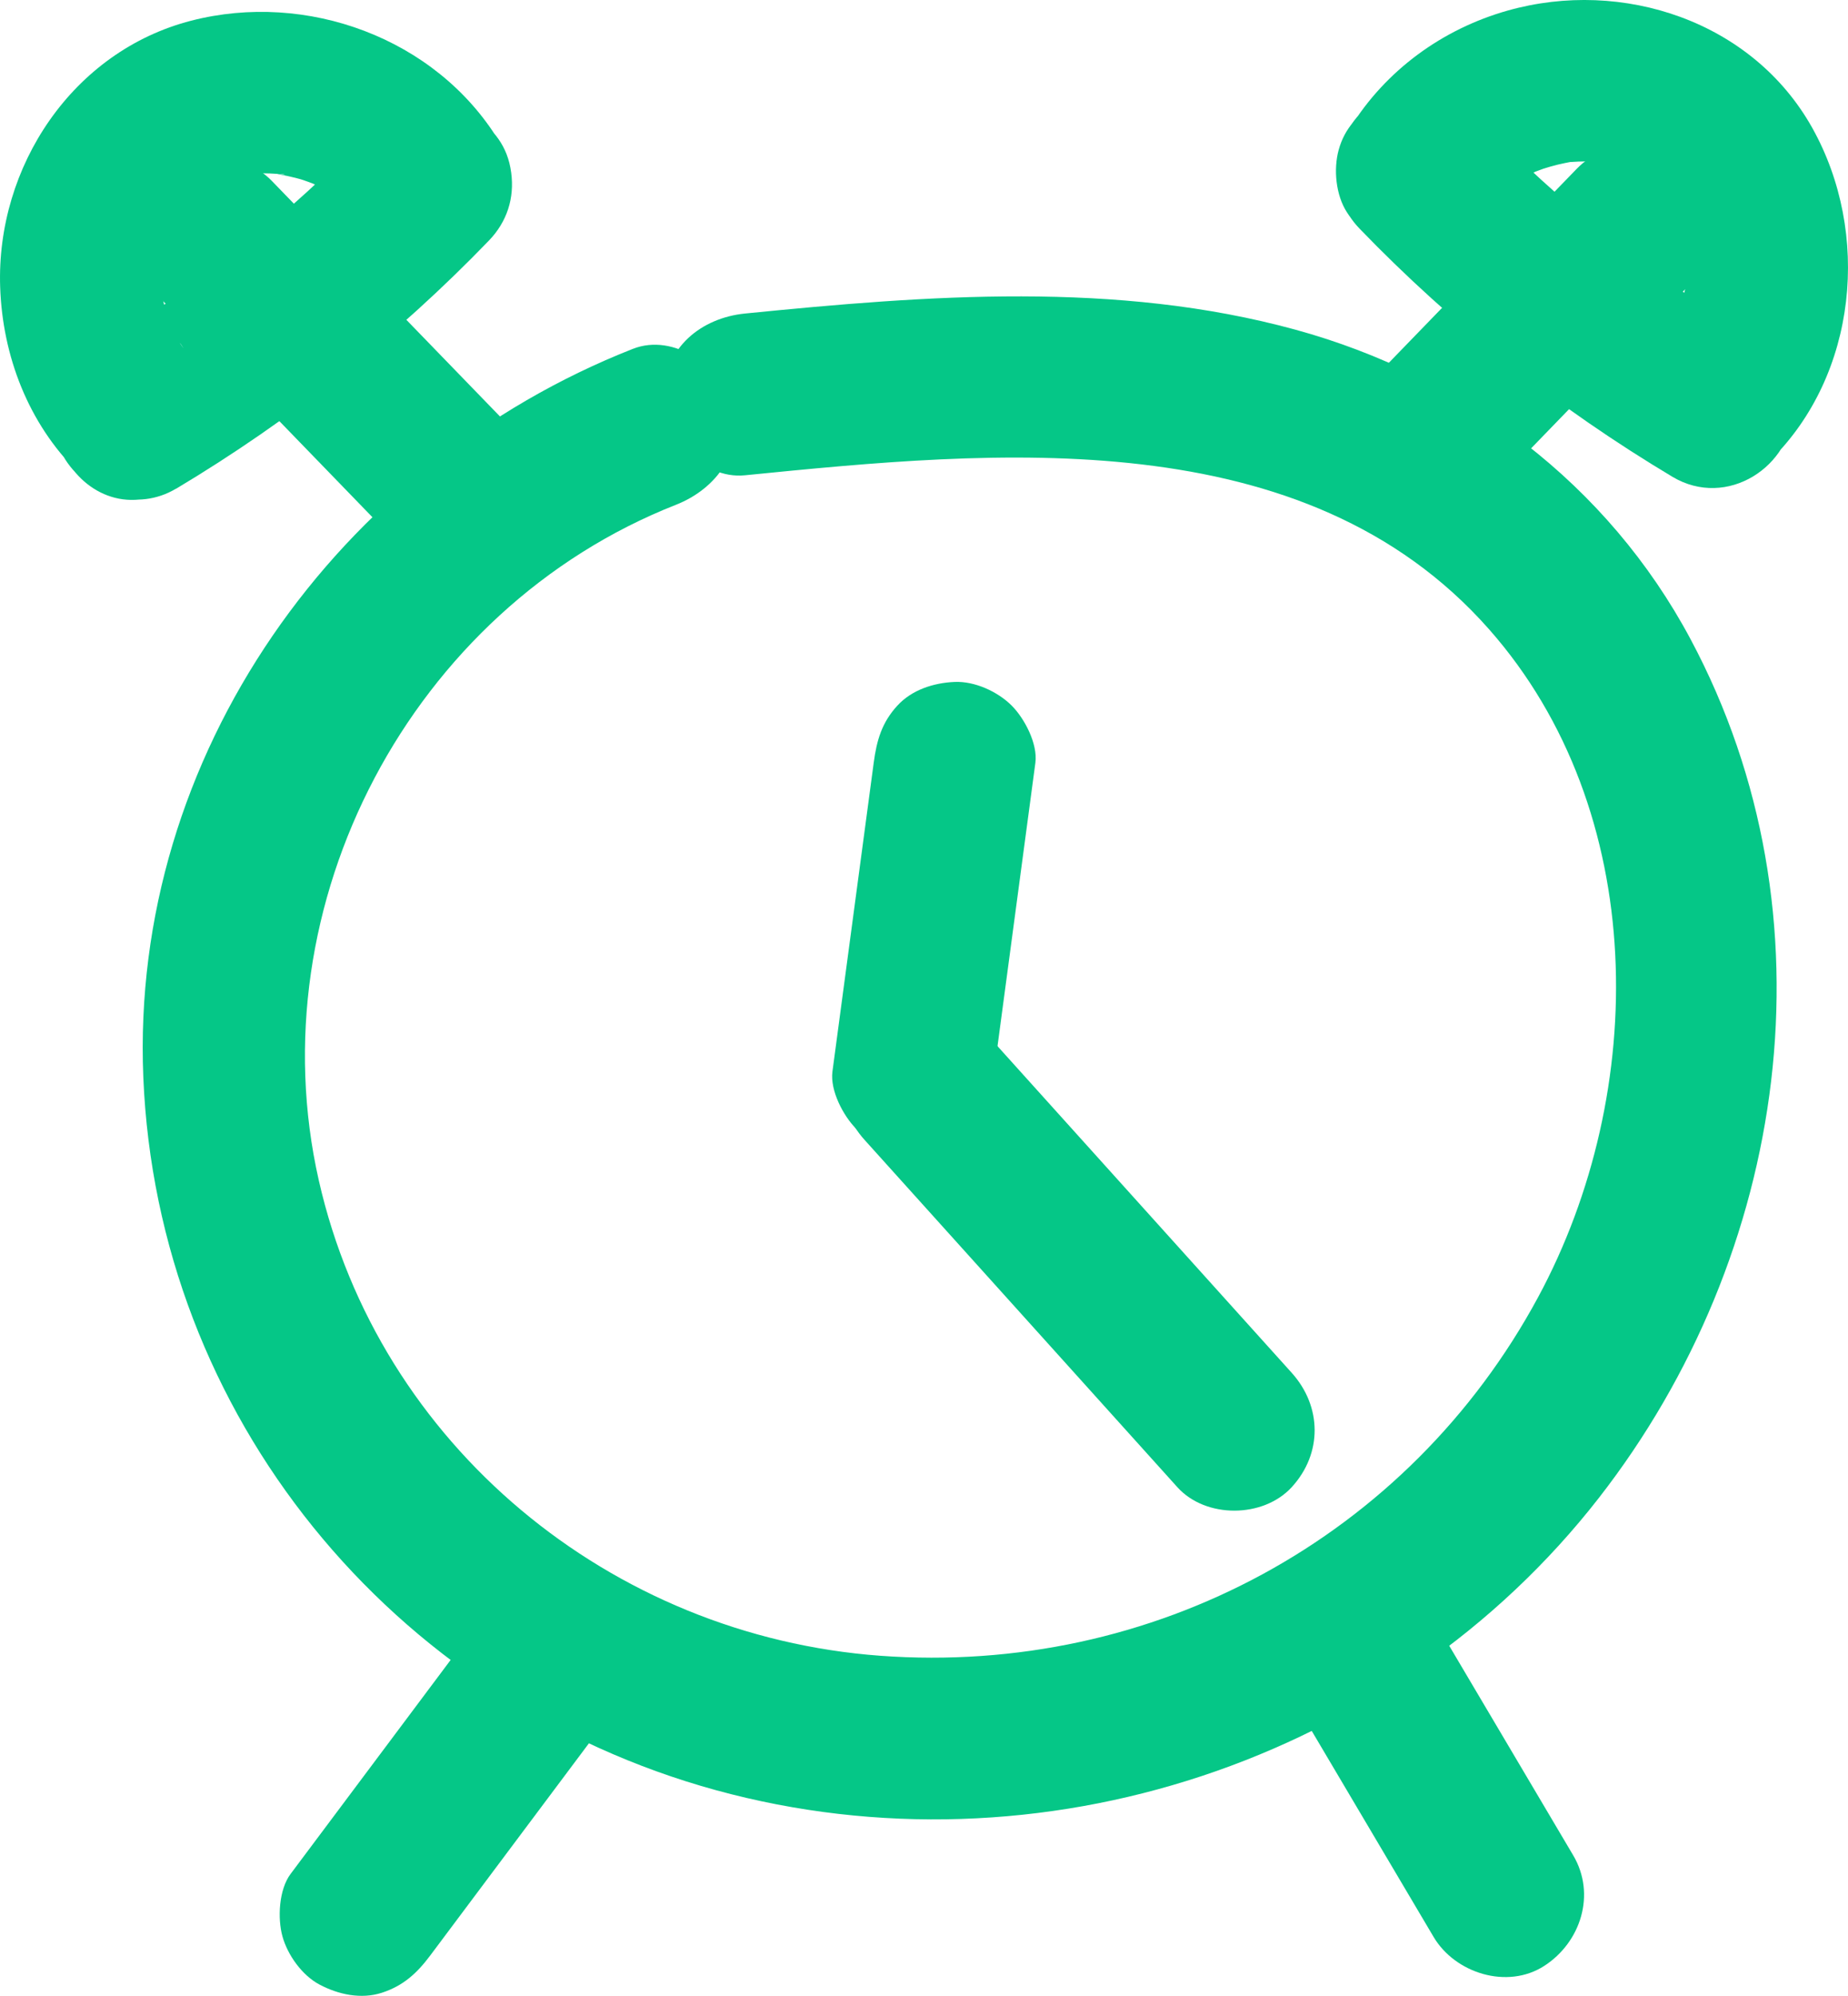 <svg xmlns="http://www.w3.org/2000/svg" width="57.151" height="61.696" viewBox="0 0 57.151 61.696" creator="Katerina Limpitsouni"><path d="M19.574,10.783c-9.125,3.588-15.553,12.568-15.142,22.516,.431,10.441,7.666,19.288,17.713,22.04,9.984,2.735,20.953-.884,27.304-9.039,5.854-7.517,7.4-17.986,2.835-26.538-2.558-4.791-7.007-8.141-12.218-9.57-5.538-1.518-11.389-1.063-17.028-.5-1.343,.134-2.5,1.053-2.5,2.5,0,1.248,1.148,2.635,2.5,2.5,7.748-.773,17.3-1.71,23.013,4.761,4.955,5.613,4.943,14.3,1.515,20.648-4.014,7.433-11.92,11.699-20.339,11.082-8.339-.611-15.511-6.512-17.367-14.691-1.94-8.549,2.855-17.667,11.044-20.888,1.256-.494,2.131-1.675,1.746-3.075-.329-1.197-1.812-2.243-3.075-1.746h0Z" fill="#05c787" origin="undraw"/><path d="M27.02,23.58l-1.276,9.543c-.078,.586,.336,1.372,.732,1.768,.434,.434,1.145,.76,1.768,.732,.647-.029,1.317-.241,1.768-.732,.481-.524,.639-1.07,.732-1.768l1.276-9.543c.078-.586-.336-1.372-.732-1.768-.434-.434-1.145-.76-1.768-.732-.647,.029-1.317,.241-1.768,.732-.481,.524-.639,1.07-.732,1.768h0Z" fill="#05c787"/><path d="M26.737,35.236c3.225,3.579,6.45,7.157,9.674,10.736,.878,.974,2.655,.96,3.536,0,.955-1.041,.937-2.496,0-3.536-3.225-3.579-6.45-7.157-9.674-10.736-.878-.974-2.655-.96-3.536,0-.955,1.041-.937,2.496,0,3.536h0Z" fill="#05c787"/><path d="M14.963,49.94c-1.992,2.663-3.985,5.325-5.977,7.988-.363,.485-.405,1.37-.252,1.926,.16,.58,.608,1.208,1.149,1.494,.58,.307,1.283,.46,1.926,.252,.658-.213,1.082-.599,1.494-1.149,1.992-2.663,3.985-5.325,5.977-7.988,.363-.485,.405-1.37,.252-1.926-.16-.58-.608-1.208-1.149-1.494-.58-.307-1.283-.46-1.926-.252-.658,.213-1.082,.599-1.494,1.149h0Z" fill="#05c787"/><path d="M40.007,52.561c1.443,2.438,2.885,4.875,4.328,7.313,.666,1.125,2.281,1.631,3.42,.897,1.133-.73,1.61-2.216,.897-3.42-1.443-2.438-2.885-4.875-4.328-7.313-.666-1.125-2.281-1.631-3.42-.897-1.133,.73-1.61,2.216-.897,3.42h0Z" fill="#05c787"/><path d="M4.869,9.127c2.346,2.421,4.692,4.842,7.038,7.263,.912,.941,2.632,.984,3.536,0,.928-1.011,.973-2.532,0-3.536-2.346-2.421-4.692-4.842-7.038-7.263-.912-.941-2.632-.984-3.536,0-.928,1.011-.973,2.532,0,3.536h0Z" fill="#05c787"/><path d="M5.442,15.11c3.539-2.114,6.817-4.706,9.679-7.674,.558-.579,.794-1.31,.688-2.1-.112-.837-.544-1.329-1.194-1.826l-.096-.073,.897,.897C13.468,1.17,9.478-.28,5.911,.64,2.246,1.585-.121,5.152,.005,8.872c.072,2.132,.871,4.214,2.403,5.724l-.732-1.768,.004,.123c.044,1.306,1.118,2.562,2.5,2.5,1.316-.059,2.548-1.1,2.5-2.5-.028-.827-.344-1.467-.903-2.059-.172-.182-.381-.581,.013,.056-.092-.149-.202-.286-.293-.437-.07-.117-.136-.236-.198-.358-.272-.539,.147,.438,.016,.063-.11-.315-.21-.629-.276-.957-.016-.077-.026-.155-.042-.232-.064-.299,.061,.619,.042,.314-.01-.157-.028-.313-.033-.471-.007-.216-.086-.821,.042-1.003,.011-.016-.123,.707-.038,.314,.017-.077,.029-.155,.045-.232,.033-.154,.071-.306,.115-.457,.038-.132,.085-.261,.128-.391,.034-.101,.149-.369-.018,.026-.177,.42-.028,.074,.019-.021,.139-.281,.305-.541,.48-.801,.117-.172,.249-.166-.177,.229,.055-.05,.104-.123,.153-.177,.118-.131,.243-.255,.375-.373,.059-.053,.123-.1,.18-.154,.184-.175-.29,.259-.276,.214,.025-.08,.314-.21,.384-.252,.132-.078,.269-.143,.403-.216,.343-.186-.298,.132-.284,.114,.041-.053,.208-.079,.267-.1,.29-.1,.584-.168,.884-.228,.536-.108-.551,.041-.153,.021,.192-.009,.382-.025,.574-.025,.154,0,.307,.006,.461,.017,.034,.002,.223,.008,.23,.021,.015,.027-.609-.1-.379-.051,.322,.067,.64,.122,.955,.221,.121,.038,.69,.262,.242,.071-.45-.192,.117,.061,.222,.117,.169,.089,.334,.186,.493,.29,.064,.042,.125,.087,.189,.129,.287,.189-.223-.183-.233-.184,.118,.014,.34,.297,.424,.381,.122,.122,.229,.254,.346,.38,.197,.215-.327-.485-.181-.233,.047,.081,.109,.161,.161,.239,.31,.46,.626,.741,1.053,1.069l-.506-3.926c-1.341,1.39-2.767,2.695-4.278,3.899-.085,.068-.17,.135-.256,.202-.058,.046-.36,.283-.069,.055,.313-.246-.068,.05-.136,.101-.087,.065-.174,.13-.262,.195-.393,.291-.792,.576-1.194,.854-.806,.556-1.631,1.083-2.472,1.585-1.123,.671-1.633,2.278-.897,3.42,.728,1.129,2.219,1.615,3.42,.897Z" fill="#05c787"/><path d="M48.76,5.22c-2.346,2.421-4.692,4.842-7.038,7.263-.911,.94-1.006,2.612,0,3.536,.985,.904,2.563,1.003,3.536,0,2.346-2.421,4.692-4.842,7.038-7.263,.911-.94,1.006-2.612,0-3.536-.985-.904-2.563-1.003-3.536,0h0Z" fill="#05c787"/><path d="M42.043,7.065c2.862,2.968,6.14,5.56,9.679,7.674,1.676,1.001,3.698-.299,3.762-2.159l.004-.123-.732,1.768c2.688-2.648,3.106-7.023,1.291-10.27-1.844-3.299-5.868-4.632-9.422-3.628-2.016,.569-3.776,1.848-4.877,3.635l.897-.897-.096,.073c-.54,.414-.96,.809-1.149,1.494-.165,.598-.09,1.395,.252,1.926,.344,.534,.857,1.004,1.494,1.149,.608,.139,1.406,.146,1.926-.252,.39-.299,.712-.566,.992-.97,.05-.072,.172-.352,.255-.384,.017-.007-.44,.52-.178,.236,.052-.056,.099-.115,.151-.172,.116-.126,.238-.246,.365-.36,.056-.051,.119-.096,.173-.149,.184-.18-.306,.267-.282,.215,.044-.093,.292-.204,.377-.258,.129-.081,.262-.157,.397-.228,.111-.058,.671-.308,.222-.117-.461,.196,.091-.022,.188-.053,.146-.047,.294-.089,.444-.126,.15-.037,.301-.065,.452-.094,.514-.098-.656,.058-.035,.012,.306-.022,.614-.023,.92-.002,.057,.004,.115,.014,.172,.015,.302,.005-.62-.104-.323-.046,.169,.033,.337,.06,.505,.101,.148,.036,.294,.079,.439,.127,.246,.082,.582,.337-.066-.044,.28,.164,.566,.314,.844,.483,.249,.152-.442-.385-.229-.18,.042,.041,.092,.076,.136,.114,.118,.103,.231,.212,.339,.326,.054,.057,.103,.118,.157,.174,.268,.277-.177-.238-.171-.233,.115,.088,.222,.314,.295,.434,.082,.133,.157,.269,.228,.408,.035,.07,.066,.142,.101,.211,.137,.264-.209-.556-.116-.273,.105,.318,.215,.628,.285,.958,.052,.243,.048,.738,.007-.082,.007,.137,.028,.274,.036,.412,.019,.337-0,.667-.021,1.003-.024,.4,.036-.331,.045-.314,.021,.04-.041,.236-.052,.29-.035,.173-.077,.344-.127,.513-.043,.147-.087,.44-.192,.553-.009,.01,.296-.621,.111-.276-.037,.068-.069,.14-.105,.209-.091,.172-.192,.339-.301,.5-.033,.049-.093,.162-.136,.191,.074-.05,.422-.494,.132-.187-.231,.244-.526,.519-.677,.805-.231,.437-.329,.892-.345,1.384l3.762-2.159c-.817-.488-1.62-1-2.404-1.539-.403-.277-.802-.561-1.196-.852-.159-.117-.492-.276-.587-.441,.052,.089,.39,.306,.119,.092-.107-.084-.214-.168-.32-.253-1.511-1.204-2.937-2.509-4.278-3.899-.909-.943-2.634-.983-3.536,0-.93,1.013-.97,2.529,0,3.536Z" fill="#05c787"/></svg>